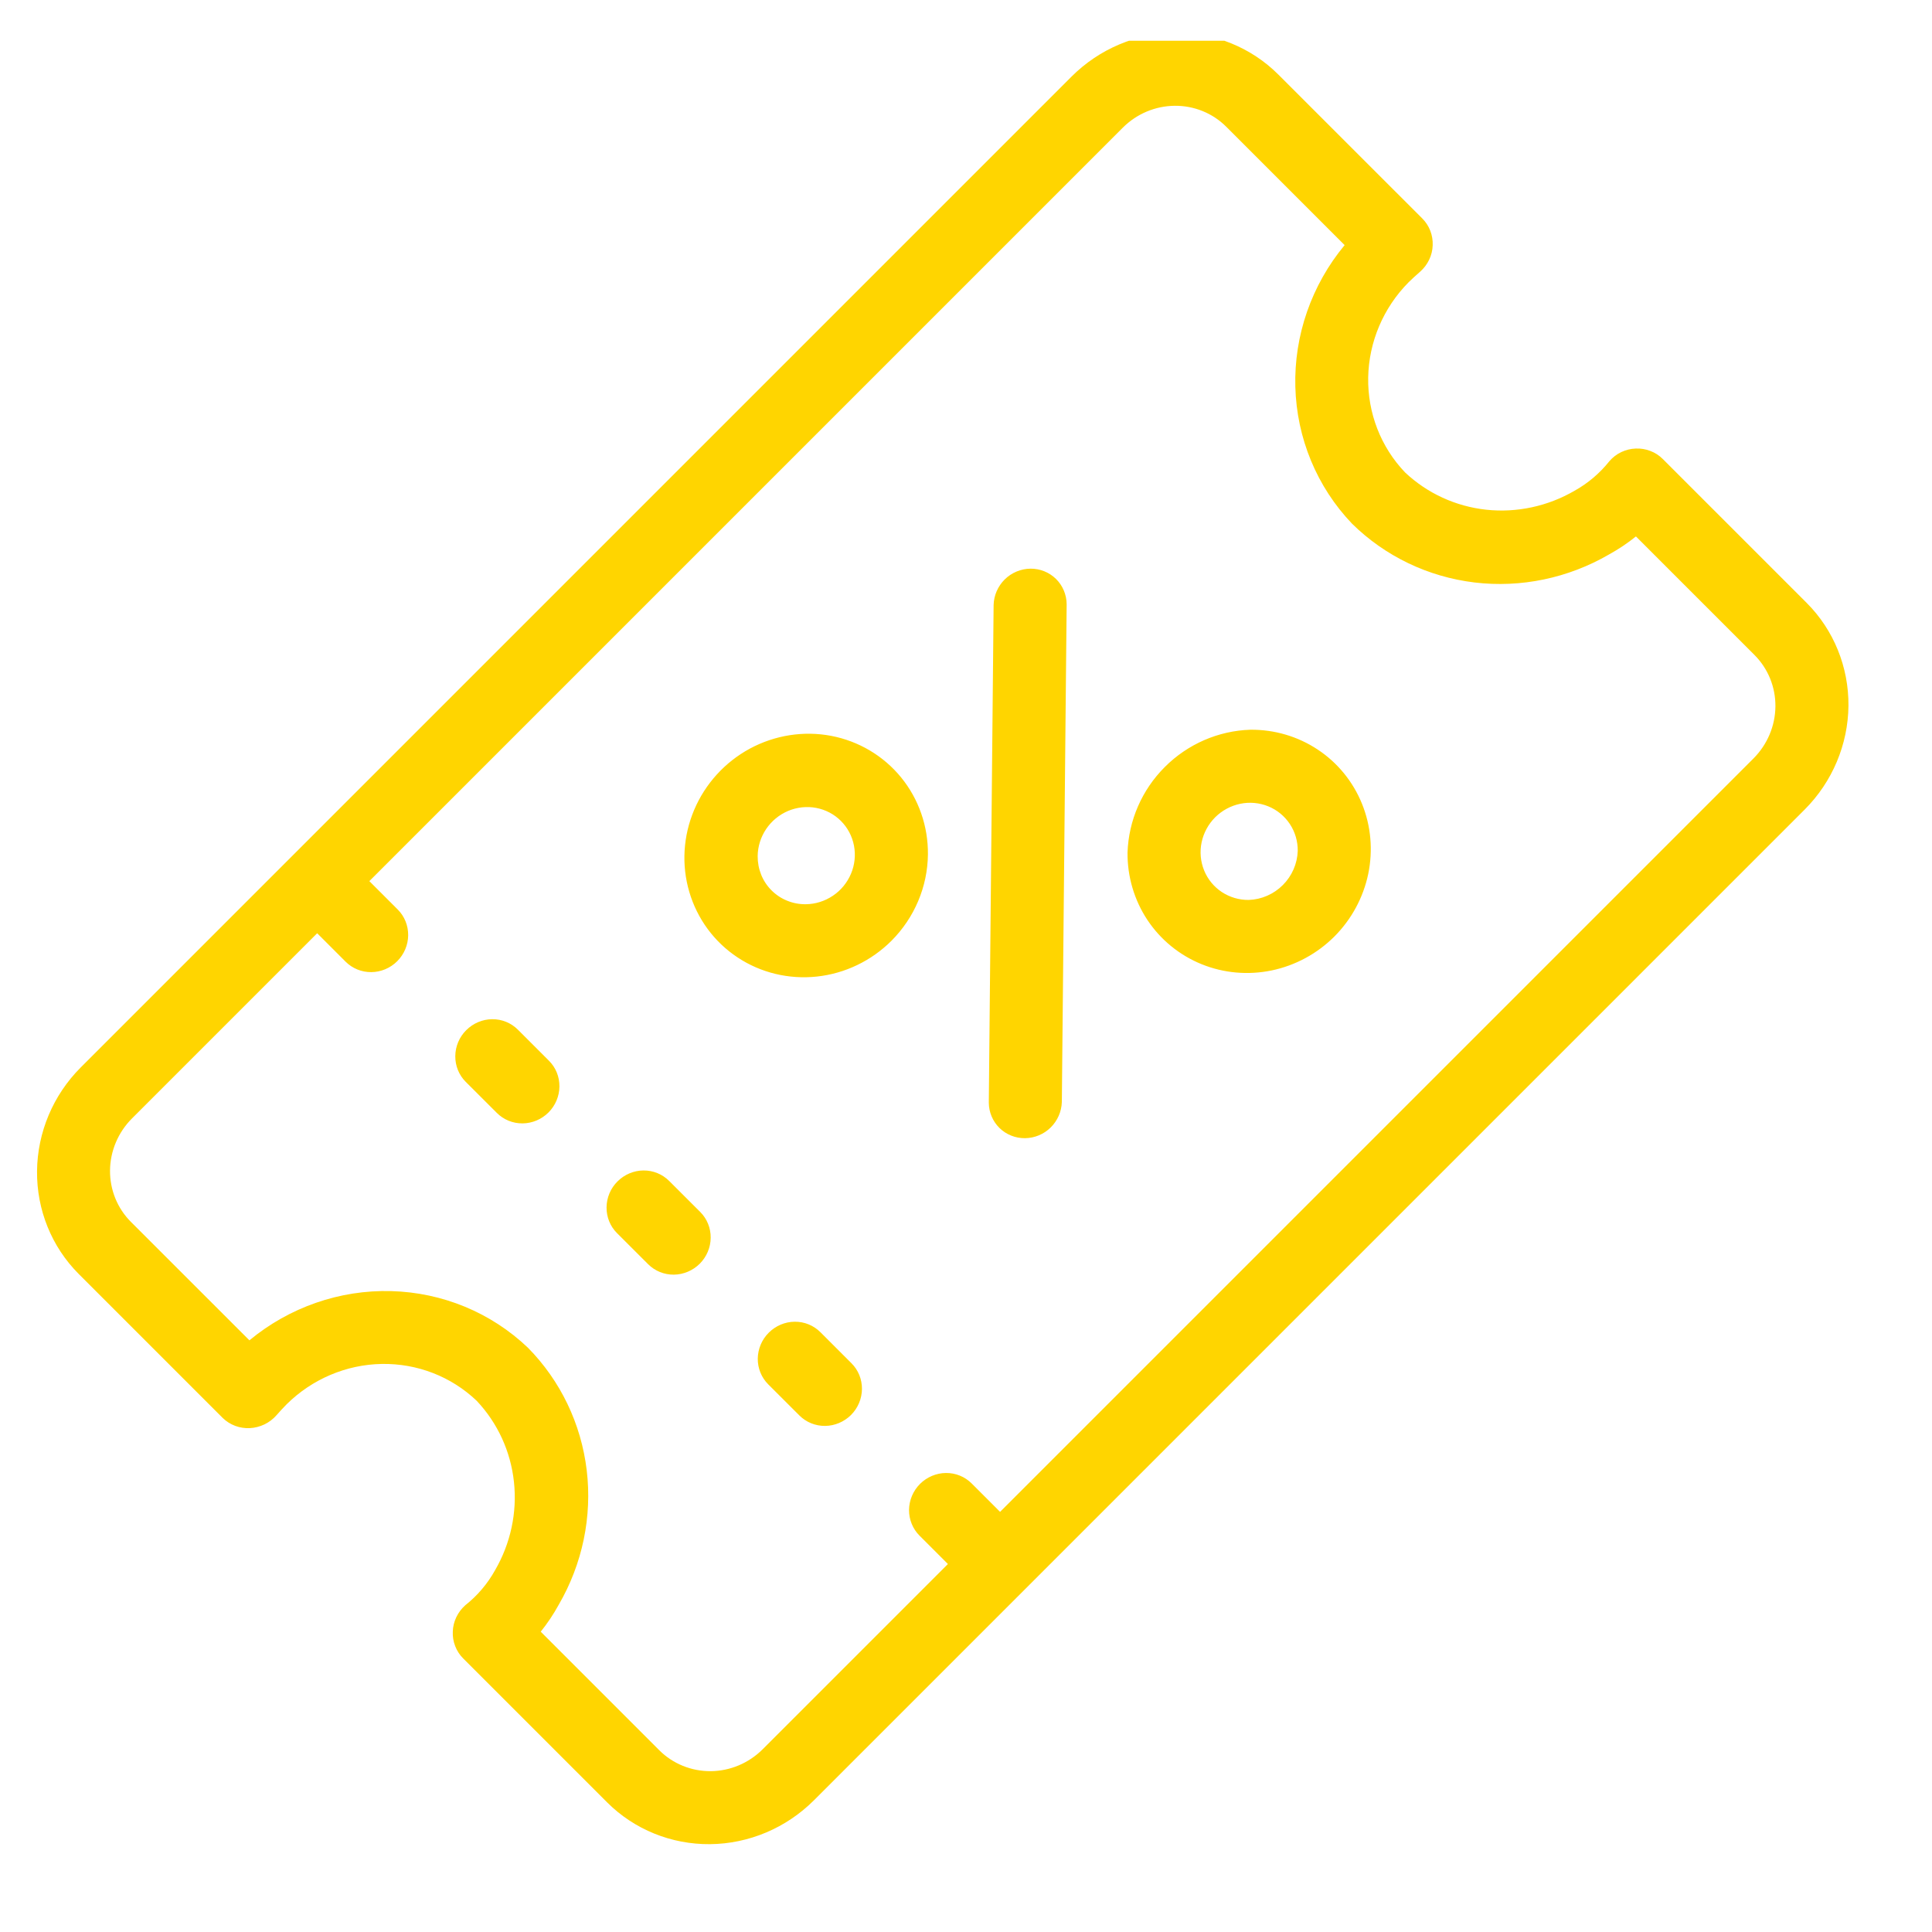 <svg width="41" height="41" viewBox="0 0 41 41" fill="none" xmlns="http://www.w3.org/2000/svg">
<g id="coupon" clip-path="url(#clip0_393_70911)">
<g id="vector">
<path id="Vector" d="M29.89 5.993C29.969 5.915 30.047 5.845 30.138 5.765C30.218 5.694 30.283 5.608 30.329 5.512C30.375 5.416 30.401 5.311 30.404 5.205C30.408 5.1 30.391 4.995 30.353 4.897C30.315 4.799 30.257 4.71 30.183 4.636L27.127 1.581C26.551 1.006 25.765 0.687 24.943 0.695C24.121 0.703 23.33 1.037 22.742 1.623L1.714 22.652C1.127 23.239 0.794 24.031 0.786 24.853C0.778 25.675 1.096 26.46 1.671 27.036L4.727 30.092C4.803 30.166 4.893 30.222 4.991 30.259C5.09 30.296 5.196 30.312 5.302 30.307C5.409 30.302 5.514 30.274 5.612 30.228C5.709 30.181 5.796 30.115 5.867 30.034C5.937 29.956 6.005 29.878 6.084 29.8C6.625 29.265 7.349 28.958 8.102 28.945C8.855 28.932 9.578 29.213 10.117 29.728C10.561 30.199 10.838 30.803 10.907 31.451C10.977 32.098 10.836 32.755 10.505 33.324C10.346 33.61 10.132 33.862 9.875 34.065C9.795 34.136 9.73 34.222 9.684 34.318C9.638 34.415 9.612 34.519 9.609 34.625C9.604 34.731 9.622 34.836 9.66 34.934C9.698 35.032 9.755 35.12 9.829 35.194L12.885 38.25C13.461 38.825 14.247 39.144 15.069 39.136C15.891 39.128 16.682 38.794 17.27 38.208L38.299 17.179C38.885 16.592 39.219 15.8 39.227 14.978C39.234 14.156 38.916 13.371 38.341 12.795L35.285 9.739C35.211 9.665 35.122 9.607 35.023 9.57C34.925 9.532 34.82 9.514 34.714 9.519C34.608 9.522 34.503 9.548 34.406 9.594C34.309 9.64 34.223 9.706 34.153 9.788C33.95 10.043 33.699 10.256 33.415 10.414C32.846 10.745 32.189 10.886 31.541 10.817C30.893 10.747 30.29 10.47 29.819 10.027C29.303 9.488 29.022 8.765 29.035 8.011C29.049 7.258 29.355 6.534 29.89 5.993ZM28.692 11.113C29.393 11.804 30.306 12.242 31.291 12.361C32.276 12.479 33.278 12.27 34.145 11.767C34.347 11.656 34.538 11.528 34.717 11.384L37.234 13.901C37.522 14.19 37.681 14.582 37.677 14.993C37.673 15.404 37.506 15.8 37.213 16.094L21.223 32.084L20.62 31.481C20.476 31.337 20.28 31.257 20.074 31.259C19.869 31.261 19.671 31.345 19.524 31.491C19.377 31.638 19.294 31.836 19.291 32.042C19.29 32.247 19.369 32.444 19.513 32.588L20.116 33.191L16.184 37.123C15.891 37.416 15.495 37.583 15.084 37.587C14.673 37.59 14.28 37.431 13.992 37.144L11.475 34.627C11.619 34.447 11.747 34.256 11.857 34.055C12.361 33.188 12.569 32.185 12.451 31.2C12.333 30.215 11.895 29.302 11.204 28.601C10.422 27.855 9.389 27.428 8.3 27.399C7.21 27.37 6.14 27.742 5.293 28.444L2.778 25.93C2.49 25.642 2.331 25.249 2.335 24.838C2.339 24.427 2.506 24.031 2.799 23.737L6.731 19.805L7.334 20.408C7.478 20.552 7.674 20.632 7.88 20.63C8.085 20.628 8.283 20.545 8.43 20.398C8.577 20.251 8.66 20.053 8.662 19.848C8.664 19.642 8.585 19.446 8.441 19.302L7.838 18.699L23.828 2.709C24.122 2.415 24.517 2.249 24.928 2.245C25.339 2.241 25.732 2.4 26.02 2.687L28.535 5.202C27.832 6.05 27.46 7.12 27.489 8.209C27.518 9.299 27.946 10.332 28.692 11.113ZM17.41 28.271L18.07 28.931C18.215 29.075 18.294 29.272 18.292 29.477C18.29 29.683 18.207 29.881 18.06 30.028C17.913 30.174 17.715 30.258 17.51 30.26C17.304 30.262 17.108 30.182 16.964 30.038L16.303 29.378C16.159 29.234 16.079 29.037 16.081 28.832C16.084 28.626 16.167 28.428 16.314 28.282C16.461 28.135 16.659 28.051 16.864 28.049C17.07 28.047 17.266 28.127 17.41 28.271ZM14.2 25.061L14.861 25.721C15.005 25.865 15.084 26.062 15.082 26.267C15.08 26.473 14.997 26.671 14.85 26.818C14.703 26.964 14.505 27.048 14.3 27.05C14.094 27.052 13.898 26.972 13.754 26.828L13.093 26.168C12.949 26.024 12.87 25.828 12.872 25.622C12.874 25.416 12.957 25.218 13.104 25.072C13.251 24.925 13.449 24.841 13.654 24.839C13.86 24.837 14.056 24.917 14.2 25.061ZM10.99 21.851L11.651 22.512C11.795 22.655 11.874 22.852 11.872 23.057C11.87 23.263 11.787 23.461 11.64 23.608C11.493 23.755 11.295 23.838 11.09 23.84C10.884 23.842 10.688 23.762 10.544 23.618L9.883 22.958C9.739 22.814 9.66 22.617 9.662 22.412C9.664 22.206 9.747 22.008 9.894 21.862C10.041 21.715 10.239 21.631 10.444 21.629C10.65 21.627 10.846 21.707 10.99 21.851ZM22.636 12.824L22.534 23.385C22.528 23.588 22.443 23.783 22.297 23.927C22.151 24.071 21.955 24.152 21.752 24.154C21.548 24.156 21.354 24.078 21.21 23.937C21.067 23.796 20.985 23.603 20.984 23.4L21.086 12.839C21.091 12.636 21.176 12.441 21.322 12.296C21.468 12.152 21.665 12.07 21.868 12.068C22.072 12.066 22.266 12.145 22.41 12.286C22.553 12.427 22.635 12.621 22.636 12.824ZM19.692 18.133C19.698 17.535 19.497 16.957 19.123 16.498C18.748 16.039 18.224 15.728 17.639 15.616C17.053 15.505 16.444 15.601 15.913 15.887C15.383 16.174 14.965 16.634 14.731 17.188C14.496 17.743 14.46 18.358 14.628 18.928C14.796 19.499 15.157 19.99 15.651 20.317C16.145 20.645 16.741 20.788 17.336 20.724C17.932 20.66 18.491 20.391 18.918 19.965C19.406 19.476 19.685 18.817 19.692 18.133ZM16.079 18.168C16.081 17.964 16.144 17.764 16.259 17.593C16.374 17.423 16.536 17.289 16.725 17.209C16.914 17.13 17.122 17.107 17.321 17.145C17.521 17.183 17.704 17.279 17.846 17.422C17.989 17.565 18.085 17.747 18.123 17.947C18.161 18.147 18.139 18.354 18.059 18.543C17.979 18.732 17.846 18.895 17.675 19.009C17.504 19.124 17.305 19.187 17.101 19.189C16.965 19.191 16.831 19.166 16.706 19.115C16.581 19.065 16.468 18.99 16.373 18.895C16.278 18.8 16.203 18.687 16.153 18.562C16.103 18.437 16.078 18.303 16.079 18.168ZM23.928 18.092C23.923 18.602 24.07 19.1 24.349 19.522C24.629 19.944 25.029 20.27 25.498 20.461C25.968 20.652 26.486 20.698 26.988 20.594C27.49 20.489 27.952 20.239 28.317 19.875C28.681 19.51 28.931 19.048 29.036 18.546C29.14 18.044 29.094 17.526 28.903 17.056C28.712 16.586 28.386 16.186 27.964 15.907C27.542 15.627 27.044 15.481 26.534 15.486C25.854 15.508 25.204 15.791 24.719 16.277C24.233 16.762 23.951 17.412 23.928 18.092ZM27.54 18.057C27.531 18.329 27.418 18.588 27.224 18.782C27.03 18.976 26.771 19.089 26.499 19.098C26.295 19.1 26.097 19.041 25.928 18.93C25.76 18.818 25.629 18.659 25.553 18.471C25.477 18.283 25.458 18.076 25.5 17.876C25.542 17.675 25.642 17.491 25.787 17.345C25.933 17.2 26.117 17.1 26.318 17.058C26.518 17.016 26.725 17.035 26.913 17.111C27.101 17.187 27.26 17.318 27.372 17.486C27.484 17.655 27.542 17.853 27.54 18.057Z" fill="#FFD500"/>
</g>
</g>
<defs>
<clipPath id="clip0_393_70911">
<rect width="40" height="40" fill="white" transform="translate(0.5 0.865)"/>
</clipPath>
</defs>
</svg>
